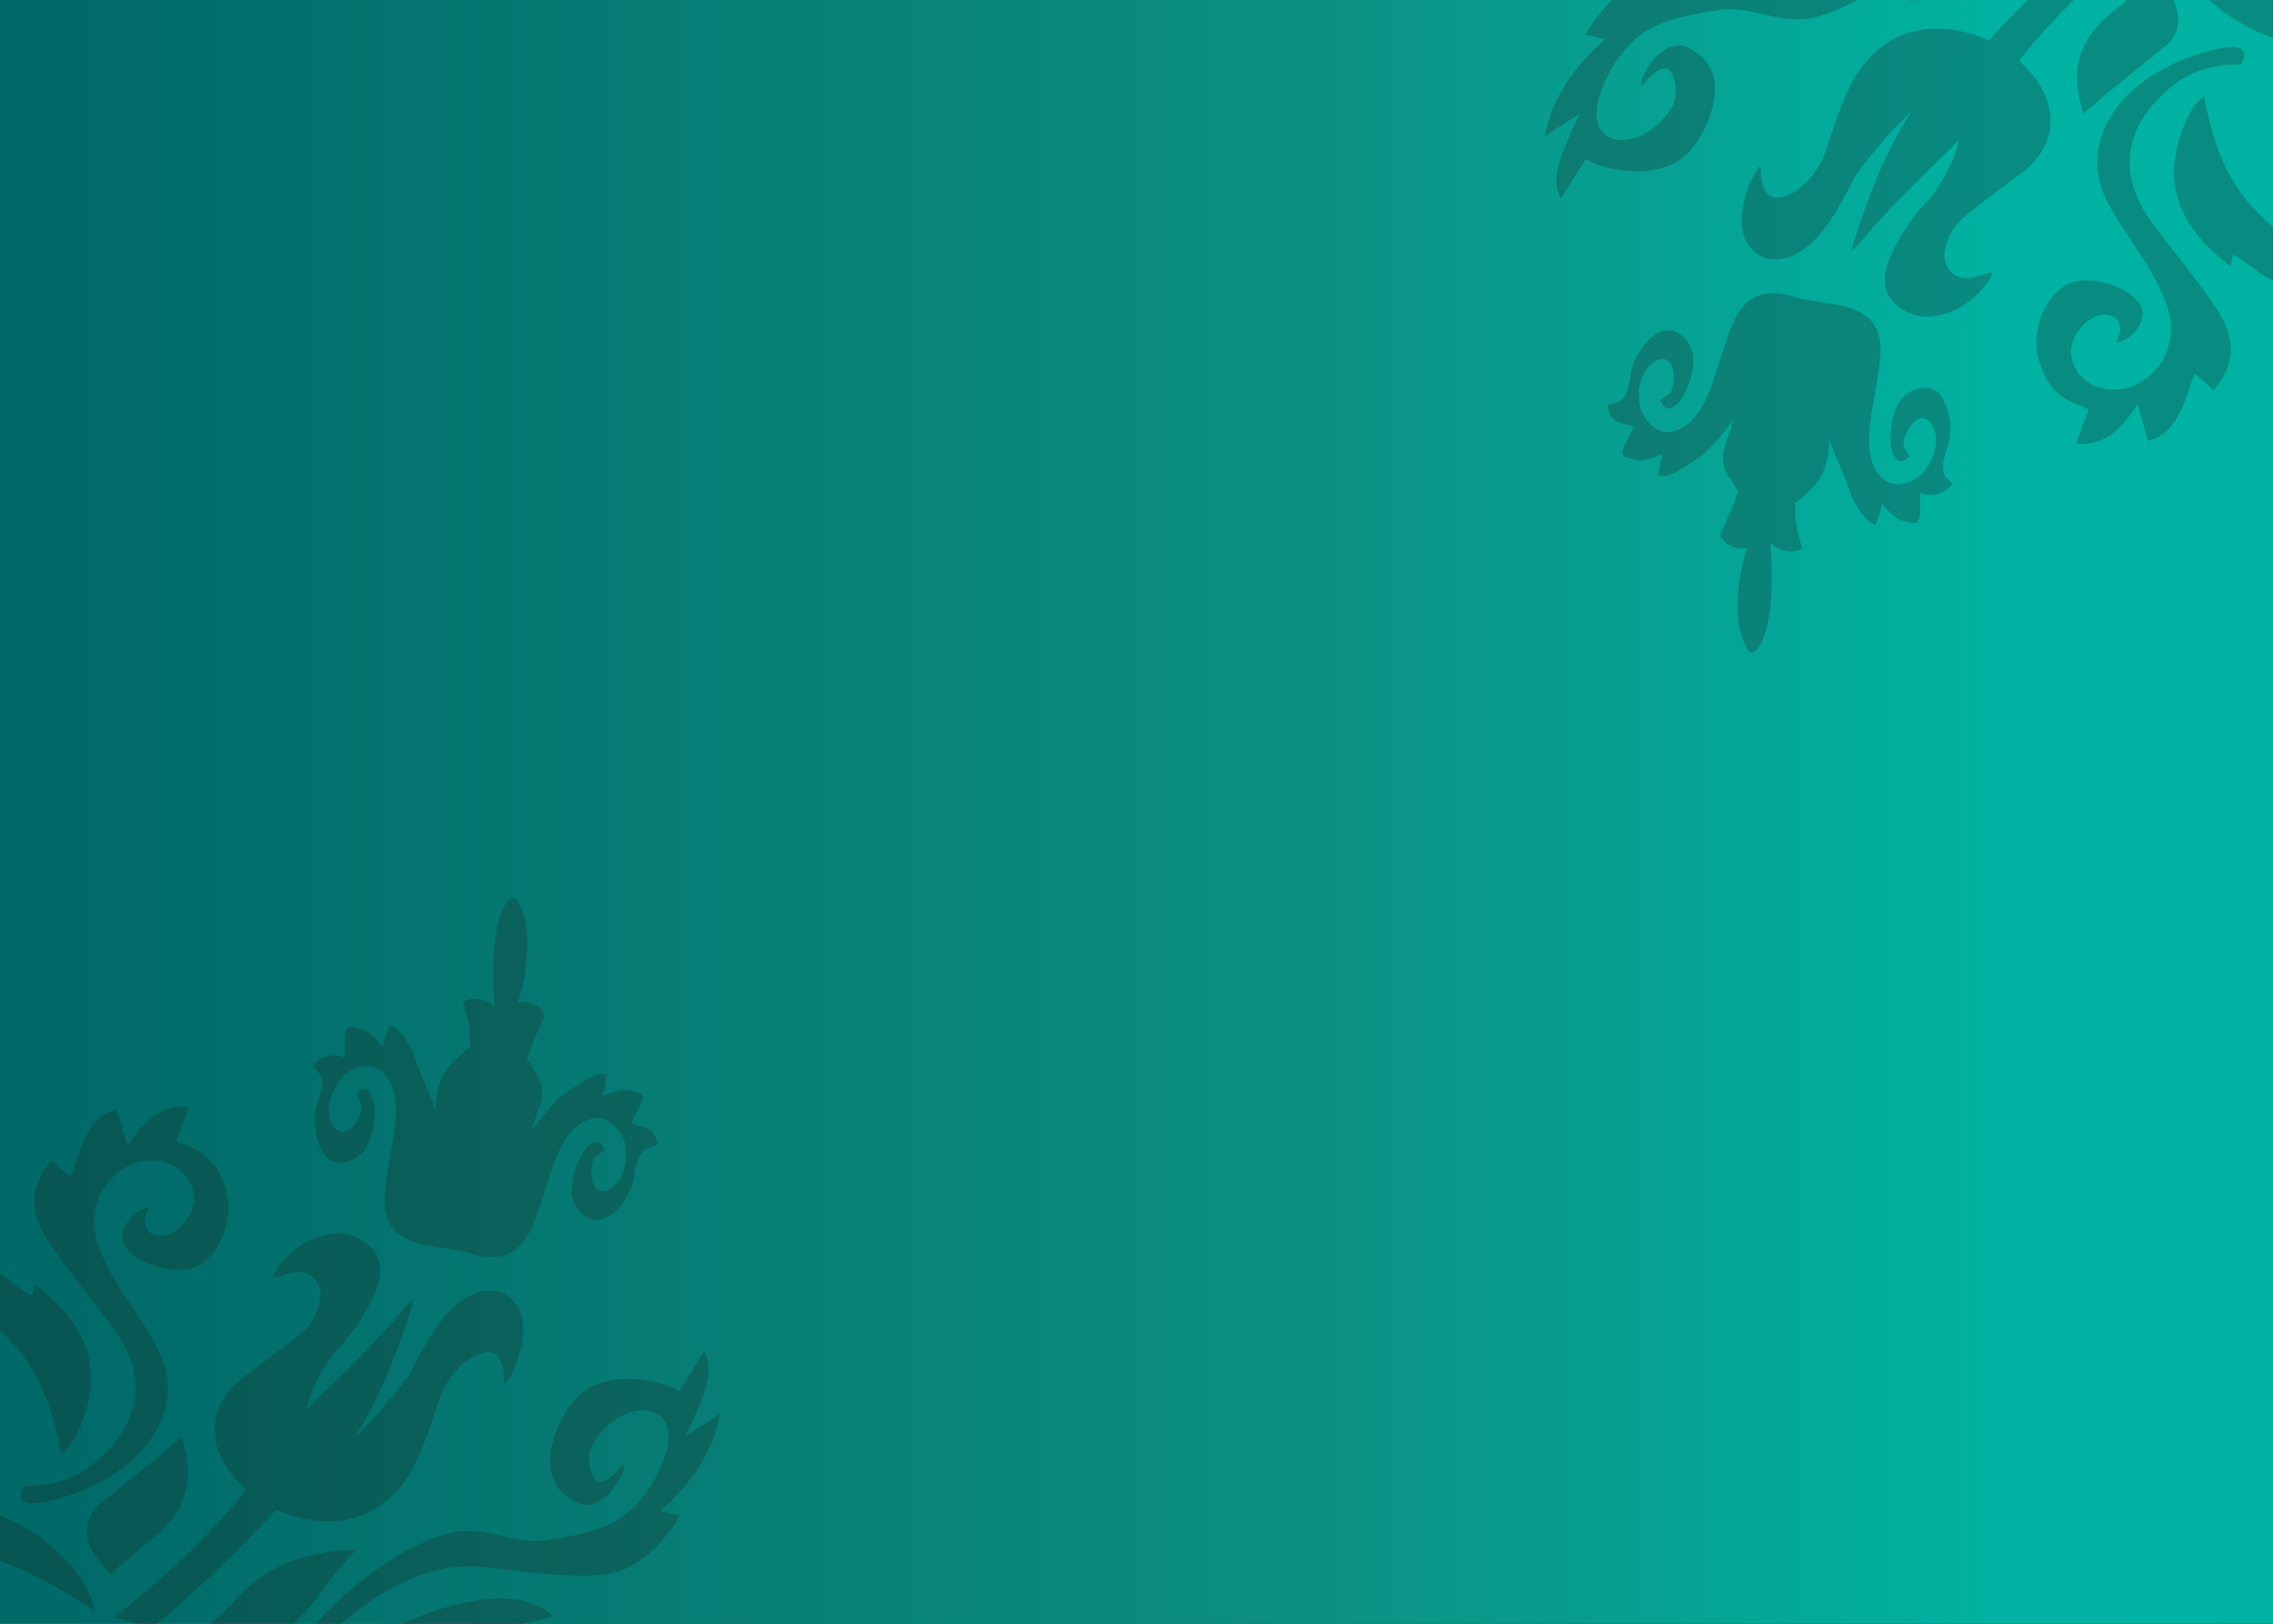 <?xml version="1.0" encoding="utf-8"?>
<!-- Generator: Adobe Illustrator 25.0.0, SVG Export Plug-In . SVG Version: 6.00 Build 0)  -->
<svg version="1.1" id="Layer_1" xmlns="http://www.w3.org/2000/svg" xmlns:xlink="http://www.w3.org/1999/xlink" x="0px" y="0px"
	 viewBox="0 0 2800 2000" style="enable-background:new 0 0 2800 2000;" xml:space="preserve">
<style type="text/css">
	.st0{clip-path:url(#SVGID_3_);fill:url(#SVGID_4_);}
	.st1{opacity:0.25;clip-path:url(#SVGID_3_);fill:#1D1D1B;}
	.st2{opacity:0.22;clip-path:url(#SVGID_3_);fill:url(#SVGID_5_);}
</style>
<g>
	<defs>
		<polygon id="SVGID_1_" points="0,2000 0,0 2800,0 2800,2000 		"/>
	</defs>
	<linearGradient id="SVGID_2_" gradientUnits="userSpaceOnUse" x1="1.236651e-05" y1="1000" x2="2800" y2="1000">
		<stop  offset="0" style="stop-color:#8B0E31"/>
		<stop  offset="0.506" style="stop-color:#56081F"/>
		<stop  offset="1" style="stop-color:#23020D"/>
	</linearGradient>
	<use xlink:href="#SVGID_1_"  style="overflow:visible;fill:url(#SVGID_2_);"/>
	<clipPath id="SVGID_3_">
		<use xlink:href="#SVGID_1_"  style="overflow:visible;"/>
	</clipPath>
	<linearGradient id="SVGID_4_" gradientUnits="userSpaceOnUse" x1="-34.342" y1="1000" x2="2856.342" y2="1000">
		<stop  offset="4.027475e-02" style="stop-color:#006A68"/>
		<stop  offset="0.56" style="stop-color:#0C8F82"/>
		<stop  offset="0.861" style="stop-color:#00B2A1"/>
	</linearGradient>
	<polygon class="st0" points="2856.3,-35.7 2856.3,2035.7 -34.3,2035.7 -34.3,-35.7 	"/>
	<path class="st1" d="M603,1969.4c-51.9,4.4-109.1,28.2-164.1,57.9c86.7-3.2,169.6-17.1,242.8-36.5c-16.6-14.5-37.5-22-64.8-22
		C612.5,1968.9,607.8,1969.1,603,1969.4 M289.1,1971.6c-13.3,15.4-31.9,29.7-47.8,43.6c29.8,5.2,59.2,8.5,88.6,10.3
		c3.4-1.6,6.8-3.4,9.9-5.8c16.3-11.7,29.7-27.4,43.2-42.3c9.8-10.9,17.3-23.5,26.8-35.2c8.8-11.1,18.9-21.8,28.6-33.4
		C378,1910.6,327.4,1927.5,289.1,1971.6 M-46,1863.9c-18.3-0.7-35.7-1.7-53.3-3.8c-0.2,1.5,19.5,20.4,31.1,29.2
		c-8.4,7.1-16.2,13.5-24.2,19.9c84-3.3,146.4,35.6,208.9,74.5c-8-50.4-79.4-118.2-166-130.6C-48.3,1856.6-47.3,1859.9-46,1863.9
		 M122.7,1852.9c-20.5,16.7-20,44.7-3,66.7c5.7,7.5,12.2,13.9,16.6,19c17.8-14.6,33.1-29.6,50.3-42.8c38.2-29.4,49.2-63.5,43.7-98.7
		c-1.2-8.6-3.8-17-6.1-28C189.7,1799.8,154.9,1826.3,122.7,1852.9 M836.9,1713.5c-1.6-0.9-4-1.8-6.5-3.1
		c-18.2-10.2-86.2-25.5-121.1,12c-24,26.6-52.8,93.4-8.7,122.3c10.8,6.8,18.6,13.4,35.8,5.1c14.3-7.3,23.8-20.5,30.4-35.7
		c1.3-2.8,1.5-5.8,2.4-10.1c-2.7,2.1-4.2,2.9-5.6,4.5c-14.2,15.5-22.5,19.5-29.4,14.8c-6.9-4.2-12.3-29.7-4.5-43.8
		c20.9-37.5,60.3-50.1,79.8-38.1c15.5,9.6,19,30.2,6.6,60.8c-14.6,35.9-38.9,64.6-68.3,76.7c-26.8,11-53.1,15.3-79.4,18.8
		c-16.4,1.9-32.6-1.9-49.6-5.7c-21.4-4.8-43.8-9.6-67.9-2.9c-65.1,18.6-141,78.5-184.2,138.5c8.6,0.5,17.2,0.7,25.9,0.7
		c12.5-14.7,27.4-29.2,44.9-42.5c50.1-38.6,99.8-58.5,146.5-56.4c37,1.9,69.7,8.9,104,10.4c21,1,41.5,2.3,63.4-1.6
		c30.6-5.6,60.4-29,86.3-71.5c-8.3-1.7-16-3.3-24.5-5.4c35.9-32.2,64.6-69.9,74-119.8c-14.9,10.3-28.6,18.9-43,27.3
		c9.5-20,18.8-38.9,24.6-57.4c6.1-19.6,5.4-35.5-1.6-46.3C857,1681.4,847.9,1696.5,836.9,1713.5 M-11.1,1598.1
		c-16.8-1-50.4-2.3-50.7-1c94.1,47.6,121.8,113,137.1,193.2c20.3-9.8,40.2-70.3,36.7-102c-4.7-44.1-29.2-76.2-69.4-106.8
		c-1.1,6.1-1.8,9.6-3,14.2c-21.9-10-35.6-31.3-63.5-35.8C-19.4,1573.6-15.4,1585.7-11.1,1598.1 M382.2,1527.4L382.2,1527.4
		c-19.2,8.2-42.2,31.1-46.5,46.9c9.4-2.4,18.1-5.6,26.2-7c17.6-2.2,29.5,6.5,32.6,22.8c2.6,13.9-7.6,38.3-21.6,50.1
		c-22.8,19.5-47,36.6-70.6,54.5c-27.6,20.3-39.9,44.5-37.8,71.9c2.5,36.7,33.3,62.8,38.7,68.1c-47.8,60.7-104.5,111.3-162.1,157.3
		c15.9,4.6,31.7,9,47.6,12.5c52-44.2,102.6-91.1,151.5-144.8c41.6,18.3,92.6,22.4,132.5-8.4c25.7-19.9,37.6-44,47.9-69.3
		c7.8-19.1,13.8-38.6,20.4-58.1c9.2-26.5,28.4-47.9,48.6-55.8c18.5-7.2,29.6,1.9,31.2,26.1c0.1,3.2,0.3,6.2,0.7,11.5
		c12.7-16.1,17.4-32.4,20.9-47.6c6.2-29-0.6-46.8-12.8-58.4c-14.5-13.5-38.8-14.6-63.5,4.2c-9.7,6.9-22,20.9-31,34.5
		c-11.8,18-21.4,36.2-30.4,54.7c-29.2,38.8-53,64-69.2,79.1c18-26.9,31.7-55.4,43.6-84.2c10.4-24.9,19-50.1,27.3-75.5
		c1.1-3.1,1.6-6.5,2.8-12.2c-4.4,4.2-6.9,5.8-8.8,8.3c-34.5,41.7-73.3,79.5-111.9,116.5c-3.8,3.6-6.8,7.7-10.4,11.6
		c1.6-19.9,16.2-45.7,31.4-68c5.7-5.8,11-11.6,16.1-17.8c15.8-18.7,29.6-41.3,38.2-63.1c11.1-28.6,1.6-47-15-58.1
		c-9.7-6.6-20.4-10.3-32.6-10.3C406.2,1519.5,394.7,1522.1,382.2,1527.4 M157,1411.5c-4.1-14.5-8.4-29.1-12.9-44.8
		c-19.1,3.8-30.5,18.4-38.8,34.1c-8.1,15.6-12.3,32.9-18.6,48.8c-7.7-6.6-15.5-13.6-23.4-20.6c-24.7,29.2-28.7,59.7-6.4,95.5
		c18.3,29.1,39.9,55.8,60.7,82.2c23.6,30.3,47.5,59.2,49.2,98.8c1.7,37-18.2,69.4-49.6,95.8c-25,21.1-52.7,28.9-87.5,29.1
		c-1.1,0-4,10.3-4.6,12.3c3.1,14.5,29.1,7.9,42.1,4.6c98.2-24.9,161.7-99.4,132.2-174.9c-11.3-30-49.6-77.7-64.3-106.8
		c-12.2-23.8-23.2-47.9-17.9-76.2c6.5-33.2,38.9-65.7,80.1-58.8c23.4,3.8,41.8,23.1,41.7,46.6c-0.2,15.1-13.1,35.1-28,41.6
		c-9.7,4-19.7,5.5-27.2-1.6c-6.8-6.8-6.8-15.3-2.3-24.5c0.7-1.5,0.9-3.1,1.3-4.9c-15.1,1.2-34.1,21.8-32,37.9
		c4,28.2,67.3,50.6,96.4,31.5c26.7-17.3,41-57.8,31.5-90.4c-9.3-31.5-23.4-48-53.4-57.6c-3.2-1.3-6-2.6-8.3-3.9
		c6-15.1,10.9-28.2,15.9-42.5c-1.9-0.1-3.8-0.1-5.7-0.1C194.3,1362.5,175.8,1383.2,157,1411.5 M625.1,1110.5L625.1,1110.5
		c-9.2,12.1-14.2,32.2-16.4,58.1c-2.2,26.2-1.3,49.7,0.6,72.1c-9.7-10.6-28.8-14.1-39-6.3c2.7,10.4,6.2,19.9,7.5,31
		c1.1,7.8,1.1,16.3,1.2,24.6c-18,13.1-38.7,31-41.5,64.3c-0.5,5.3-0.3,10.2-0.3,15.3c-6.7-21.2-18.4-42.8-24.2-61.2
		c-5.3-16.4-14.7-32.1-23.9-40.4c-2.7-2.7-6.2-3.5-9.4-5.5c-2,5.5-3.6,11.2-5.6,16.2c-0.8,2.5-1.2,5.1-2.2,10
		c-6.2-6.4-11.1-12.2-17.3-16.7c-4.6-3.3-10.1-4.8-15.8-5.9c-11.8-2.6-13.8,0.2-13.8,17.4c0,5.6-0.2,11.6-0.5,19
		c-25.7-9.9-39.9,10.9-39.4,11.5c5.4,5.1,10.2,8.2,11.4,16c1.2,7.4-1.7,19-5.4,29c-7.4,19.9-2.4,53.7,11.8,66.9
		c10.2,9.5,29.2,7.7,42.6-5.3c15.5-14.4,20.2-58.7,11.6-72.6c-5.3-8.3-8.9-8.4-19.1-1.4c2.6,5.8,8,11.4,7.3,17.9
		c-0.7,7.4-5.9,17.6-11.1,23.4c-7.2,7.8-15.3,8.5-21.1,2.1c-10.1-11.4-10.3-30.9-0.9-49.4c2.6-5.1,9.3-14.5,12.7-17.1
		c14.5-10.6,31.7-13.6,42.3-6.1c11.8,8.4,19,21.9,20.4,41.9c2.7,35-15.4,89.5-13.7,124.3c1.2,32.2,24.2,45,50.9,50.2
		c11.8,2.3,42.3,5.8,48.6,8.1c31.8,11.4,59.5,9.7,76.4-19.7c17.4-30.1,26.9-86.9,45.5-116.8c10.8-17,23.2-25.7,37.6-28.1
		c13.1-1.8,26.9,8.4,35,24.6c2,3.8,3.3,15.2,3.5,21.1c-0.4,20.6-9.7,38-23.8,43.3c-8.4,3-15.3-1-17.9-11.3c-1.9-7.4-1.8-18.9,1.1-26
		c2.3-6,9.5-8.4,14.5-12.4c-5.8-10.9-9.1-12.7-17.5-7.6c-14.2,8.5-28.9,49.3-21.7,69c5.6,17.6,21.8,27.7,35.2,23.9
		c19-5.4,37.2-32,40.1-53.5c1.3-10.3,4.2-21.9,8.5-28.1c4.8-6.5,10.3-7.1,17.8-8.9c0.5-0.2,1-1.5,2-3c-4.1-22.5-19.6-18.9-31.7-25
		c3.1-6.9,5.6-12.1,8.4-17.3c8-15.3,7.5-18.7-4.3-21.4c-5.4-1.5-11-2.9-16.8-1.9c-7.4,1-14.6,4.2-23,7c1.3-4.9,2.1-7.4,2.6-9.8
		c0.8-5.6,1.9-11.5,2.7-17.1c-1.5,0.2-2.8,0.2-4,0c-2.4,0-4.7-0.2-7.2,0.5c-11.8,3.3-19.7,10.7-34.8,19.5c-14,8.3-32,29.2-46.7,50.2
		c1.7-7.3,3.8-14.4,6.5-20.9c9.5-24.2,7.7-39.1-1.7-50.7l-10.7-17.3c1.1-2.5,2.3-5.5,3.4-8.9c5-16.2,12.6-28.8,18.6-44.9
		c-2.7-10.2-20.9-19.7-32.9-15.5c6.8-21.9,11.5-45.8,11.7-73.6c-0.2-25.4-6.2-41-13-53.1c-1-1.7-2.5-2.5-3.9-2.5
		C630.2,1106,627.3,1108,625.1,1110.5"/>
	<linearGradient id="SVGID_5_" gradientUnits="userSpaceOnUse" x1="-49.173" y1="342.47" x2="936.937" y2="342.47">
		<stop  offset="0.225" style="stop-color:#56081F"/>
		<stop  offset="1" style="stop-color:#23020D"/>
	</linearGradient>
	<path class="st2" d="M2187.2-59.8c51.9-4.4,109.1-28.2,164.1-57.9c-86.7,3.2-169.6,17.1-242.8,36.5c16.6,14.5,37.5,22,64.8,22
		C2177.7-59.3,2182.4-59.6,2187.2-59.8 M2501.1-62.1c13.3-15.4,31.9-29.7,47.8-43.6c-29.8-5.2-59.2-8.5-88.6-10.3
		c-3.4,1.6-6.8,3.4-9.9,5.8c-16.3,11.7-29.7,27.4-43.2,42.3c-9.8,10.9-17.3,23.5-26.8,35.2c-8.8,11.1-18.9,21.8-28.6,33.4
		C2412.2-1.1,2462.9-18,2501.1-62.1 M2836.3,45.7c18.3,0.7,35.7,1.7,53.3,3.8c0.2-1.5-19.5-20.4-31.1-29.2
		c8.4-7.1,16.2-13.5,24.2-19.9c-84,3.3-146.4-35.6-208.9-74.5c8,50.4,79.4,118.2,166,130.6C2838.6,52.9,2837.6,49.6,2836.3,45.7
		 M2667.6,56.6c20.5-16.7,20-44.7,3-66.7c-5.7-7.5-12.2-13.9-16.6-19c-17.8,14.6-33.1,29.6-50.3,42.8
		c-38.2,29.4-49.2,63.5-43.7,98.7c1.2,8.6,3.8,17,6.1,28C2600.5,109.7,2635.3,83.2,2667.6,56.6 M1953.3,196c1.6,0.9,4,1.8,6.5,3.1
		c18.2,10.2,86.2,25.5,121.1-12c24-26.6,52.8-93.4,8.7-122.3c-10.8-6.8-18.6-13.4-35.8-5.1c-14.3,7.3-23.8,20.5-30.4,35.7
		c-1.3,2.8-1.5,5.8-2.4,10.1c2.7-2.1,4.2-2.9,5.6-4.5c14.2-15.5,22.5-19.5,29.4-14.8c6.9,4.2,12.3,29.7,4.5,43.8
		c-20.9,37.5-60.3,50.1-79.8,38.1c-15.5-9.6-19-30.2-6.6-60.8c14.6-35.9,38.9-64.6,68.3-76.7c26.8-11,53.1-15.3,79.4-18.8
		c16.4-1.9,32.6,1.9,49.6,5.7c21.4,4.8,43.8,9.6,67.9,2.9c65.1-18.6,141-78.5,184.2-138.5c-8.6-0.5-17.2-0.7-25.9-0.7
		c-12.5,14.7-27.4,29.2-44.9,42.5c-50.1,38.6-99.8,58.5-146.5,56.4c-37-1.9-69.7-8.9-104-10.4c-21-1-41.5-2.3-63.4,1.6
		c-30.6,5.6-60.4,29-86.3,71.5c8.3,1.7,16,3.3,24.5,5.4c-35.9,32.2-64.6,69.9-74,119.8c14.9-10.3,28.6-18.9,43-27.3
		c-9.5,20-18.8,38.9-24.6,57.4c-6.1,19.6-5.4,35.5,1.6,46.3C1933.2,228.1,1942.4,213.1,1953.3,196 M2801.4,311.4
		c16.8,1,50.4,2.3,50.7,1c-94.1-47.6-121.8-113-137.1-193.2c-20.3,9.8-40.2,70.3-36.7,102c4.7,44.1,29.2,76.2,69.4,106.8
		c1.1-6.1,1.8-9.6,3-14.2c21.9,10,35.6,31.3,63.5,35.8C2809.7,335.9,2805.6,323.9,2801.4,311.4 M2408,382.1L2408,382.1
		c19.2-8.2,42.2-31.1,46.5-46.9c-9.4,2.4-18.1,5.6-26.2,7c-17.6,2.2-29.5-6.5-32.6-22.8c-2.6-13.9,7.6-38.3,21.6-50.1
		c22.8-19.5,47-36.6,70.6-54.5c27.6-20.3,39.9-44.5,37.8-71.9c-2.5-36.7-33.3-62.8-38.7-68.1c47.8-60.7,104.5-111.3,162.1-157.3
		c-15.9-4.6-31.7-9-47.6-12.5C2549.6-51,2499-4.1,2450,49.6c-41.6-18.3-92.6-22.4-132.5,8.4c-25.7,19.9-37.6,44-47.9,69.3
		c-7.8,19.1-13.8,38.6-20.4,58.1c-9.2,26.5-28.4,47.9-48.6,55.8c-18.5,7.2-29.6-1.9-31.2-26.1c-0.1-3.2-0.3-6.2-0.7-11.5
		c-12.7,16.1-17.4,32.4-20.9,47.6c-6.2,29,0.6,46.8,12.8,58.4c14.5,13.5,38.8,14.6,63.5-4.2c9.7-6.9,22-20.9,31-34.5
		c11.8-18,21.4-36.2,30.4-54.7c29.2-38.8,53-64,69.2-79.1c-18,26.9-31.7,55.4-43.6,84.2c-10.4,24.9-19,50.1-27.3,75.5
		c-1.1,3.1-1.6,6.5-2.8,12.2c4.4-4.2,6.9-5.8,8.8-8.3c34.5-41.7,73.3-79.5,111.9-116.5c3.8-3.6,6.8-7.7,10.4-11.6
		c-1.6,19.9-16.2,45.7-31.4,68c-5.7,5.8-11,11.6-16.1,17.8c-15.8,18.7-29.6,41.3-38.2,63.1c-11.1,28.6-1.6,47,15,58.1
		c9.7,6.6,20.4,10.3,32.6,10.3C2384.1,390,2395.5,387.4,2408,382.1 M2633.2,498.1c4.1,14.5,8.4,29.1,12.9,44.8
		c19.1-3.8,30.5-18.4,38.8-34.1c8.1-15.6,12.3-32.9,18.6-48.8c7.7,6.6,15.5,13.6,23.4,20.6c24.7-29.2,28.7-59.7,6.4-95.5
		c-18.3-29.1-39.9-55.8-60.7-82.2c-23.6-30.3-47.5-59.2-49.2-98.8c-1.7-37,18.2-69.4,49.6-95.8c25-21.1,52.7-28.9,87.5-29.1
		c1.1,0,4-10.3,4.6-12.3c-3.1-14.5-29.1-7.9-42.1-4.6c-98.2,24.9-161.7,99.4-132.2,174.9c11.3,30,49.6,77.7,64.3,106.8
		c12.2,23.8,23.2,47.9,17.9,76.2c-6.5,33.2-38.9,65.7-80.1,58.8c-23.4-3.8-41.8-23.1-41.7-46.6c0.2-15.1,13.1-35.1,28-41.6
		c9.7-4,19.7-5.5,27.2,1.6c6.8,6.8,6.8,15.3,2.3,24.5c-0.7,1.5-0.9,3.1-1.3,4.9c15.1-1.2,34.1-21.8,32-37.9
		c-4-28.2-67.3-50.6-96.4-31.5c-26.7,17.3-41,57.8-31.5,90.4c9.3,31.5,23.4,48,53.4,57.6c3.2,1.3,6,2.6,8.3,3.9
		c-6,15.1-10.9,28.2-15.9,42.5c1.9,0.1,3.8,0.1,5.7,0.1C2595.9,547,2614.4,526.3,2633.2,498.1 M2165.1,799L2165.1,799
		c9.2-12.1,14.2-32.2,16.4-58.1c2.2-26.2,1.3-49.7-0.6-72.1c9.7,10.6,28.8,14.1,39,6.3c-2.7-10.4-6.2-19.9-7.5-31
		c-1.1-7.8-1.1-16.3-1.2-24.6c18-13.1,38.7-31,41.5-64.3c0.5-5.3,0.3-10.2,0.3-15.3c6.7,21.2,18.4,42.8,24.2,61.2
		c5.3,16.4,14.7,32.1,23.9,40.4c2.7,2.7,6.2,3.5,9.4,5.5c2-5.5,3.6-11.2,5.6-16.2c0.8-2.5,1.2-5.1,2.2-10
		c6.2,6.4,11.1,12.2,17.3,16.7c4.6,3.3,10.1,4.8,15.8,5.9c11.8,2.6,13.8-0.2,13.8-17.4c0-5.6,0.2-11.6,0.5-19
		c25.7,9.9,39.9-10.9,39.4-11.5c-5.4-5.1-10.2-8.2-11.4-16c-1.2-7.4,1.7-19,5.4-29c7.4-19.9,2.4-53.7-11.8-66.9
		c-10.2-9.5-29.2-7.7-42.6,5.3c-15.5,14.4-20.2,58.7-11.6,72.6c5.3,8.3,8.9,8.4,19.1,1.4c-2.6-5.8-8-11.4-7.3-17.9
		c0.7-7.4,5.9-17.6,11.1-23.4c7.2-7.8,15.3-8.5,21.1-2.1c10.1,11.4,10.3,30.9,0.9,49.4c-2.6,5.1-9.3,14.5-12.7,17.1
		c-14.5,10.6-31.7,13.6-42.3,6.1c-11.8-8.4-19-21.9-20.4-41.9c-2.7-35,15.4-89.5,13.7-124.3c-1.2-32.2-24.2-45-50.9-50.2
		c-11.8-2.3-42.3-5.8-48.6-8.1c-31.8-11.4-59.5-9.7-76.4,19.7c-17.4,30.1-26.9,86.9-45.5,116.8c-10.8,17-23.2,25.7-37.6,28.1
		c-13.1,1.8-26.9-8.4-35-24.6c-2-3.8-3.3-15.2-3.5-21.1c0.4-20.6,9.7-38,23.8-43.3c8.4-3,15.3,1,17.9,11.3c1.9,7.4,1.8,18.9-1.1,26
		c-2.3,6-9.5,8.4-14.5,12.4c5.8,10.9,9.1,12.7,17.5,7.6c14.2-8.5,28.9-49.3,21.7-69c-5.6-17.6-21.8-27.7-35.2-23.9
		c-19,5.4-37.2,32-40.1,53.5c-1.3,10.3-4.2,21.9-8.5,28.1c-4.8,6.5-10.3,7.1-17.8,8.9c-0.5,0.2-1,1.5-2,3
		c4.1,22.5,19.6,18.9,31.7,25c-3.1,6.9-5.6,12.1-8.4,17.3c-8,15.3-7.5,18.7,4.3,21.4c5.4,1.5,11,2.9,16.8,1.9c7.4-1,14.6-4.2,23-7
		c-1.3,4.9-2.1,7.4-2.6,9.8c-0.8,5.6-1.9,11.5-2.7,17.1c1.5-0.2,2.8-0.2,4,0c2.4,0,4.7,0.2,7.2-0.5c11.8-3.3,19.7-10.7,34.8-19.5
		c14-8.3,32-29.2,46.7-50.2c-1.7,7.3-3.8,14.4-6.5,20.9c-9.5,24.2-7.7,39.1,1.7,50.7l10.7,17.3c-1.1,2.5-2.3,5.5-3.4,8.9
		c-5,16.2-12.6,28.8-18.6,44.9c2.7,10.2,20.9,19.7,32.9,15.5c-6.8,21.9-11.5,45.8-11.7,73.6c0.2,25.4,6.2,41,13,53.1
		c1,1.7,2.5,2.5,3.9,2.5C2160,803.6,2162.9,801.6,2165.1,799"/>
</g>
</svg>
